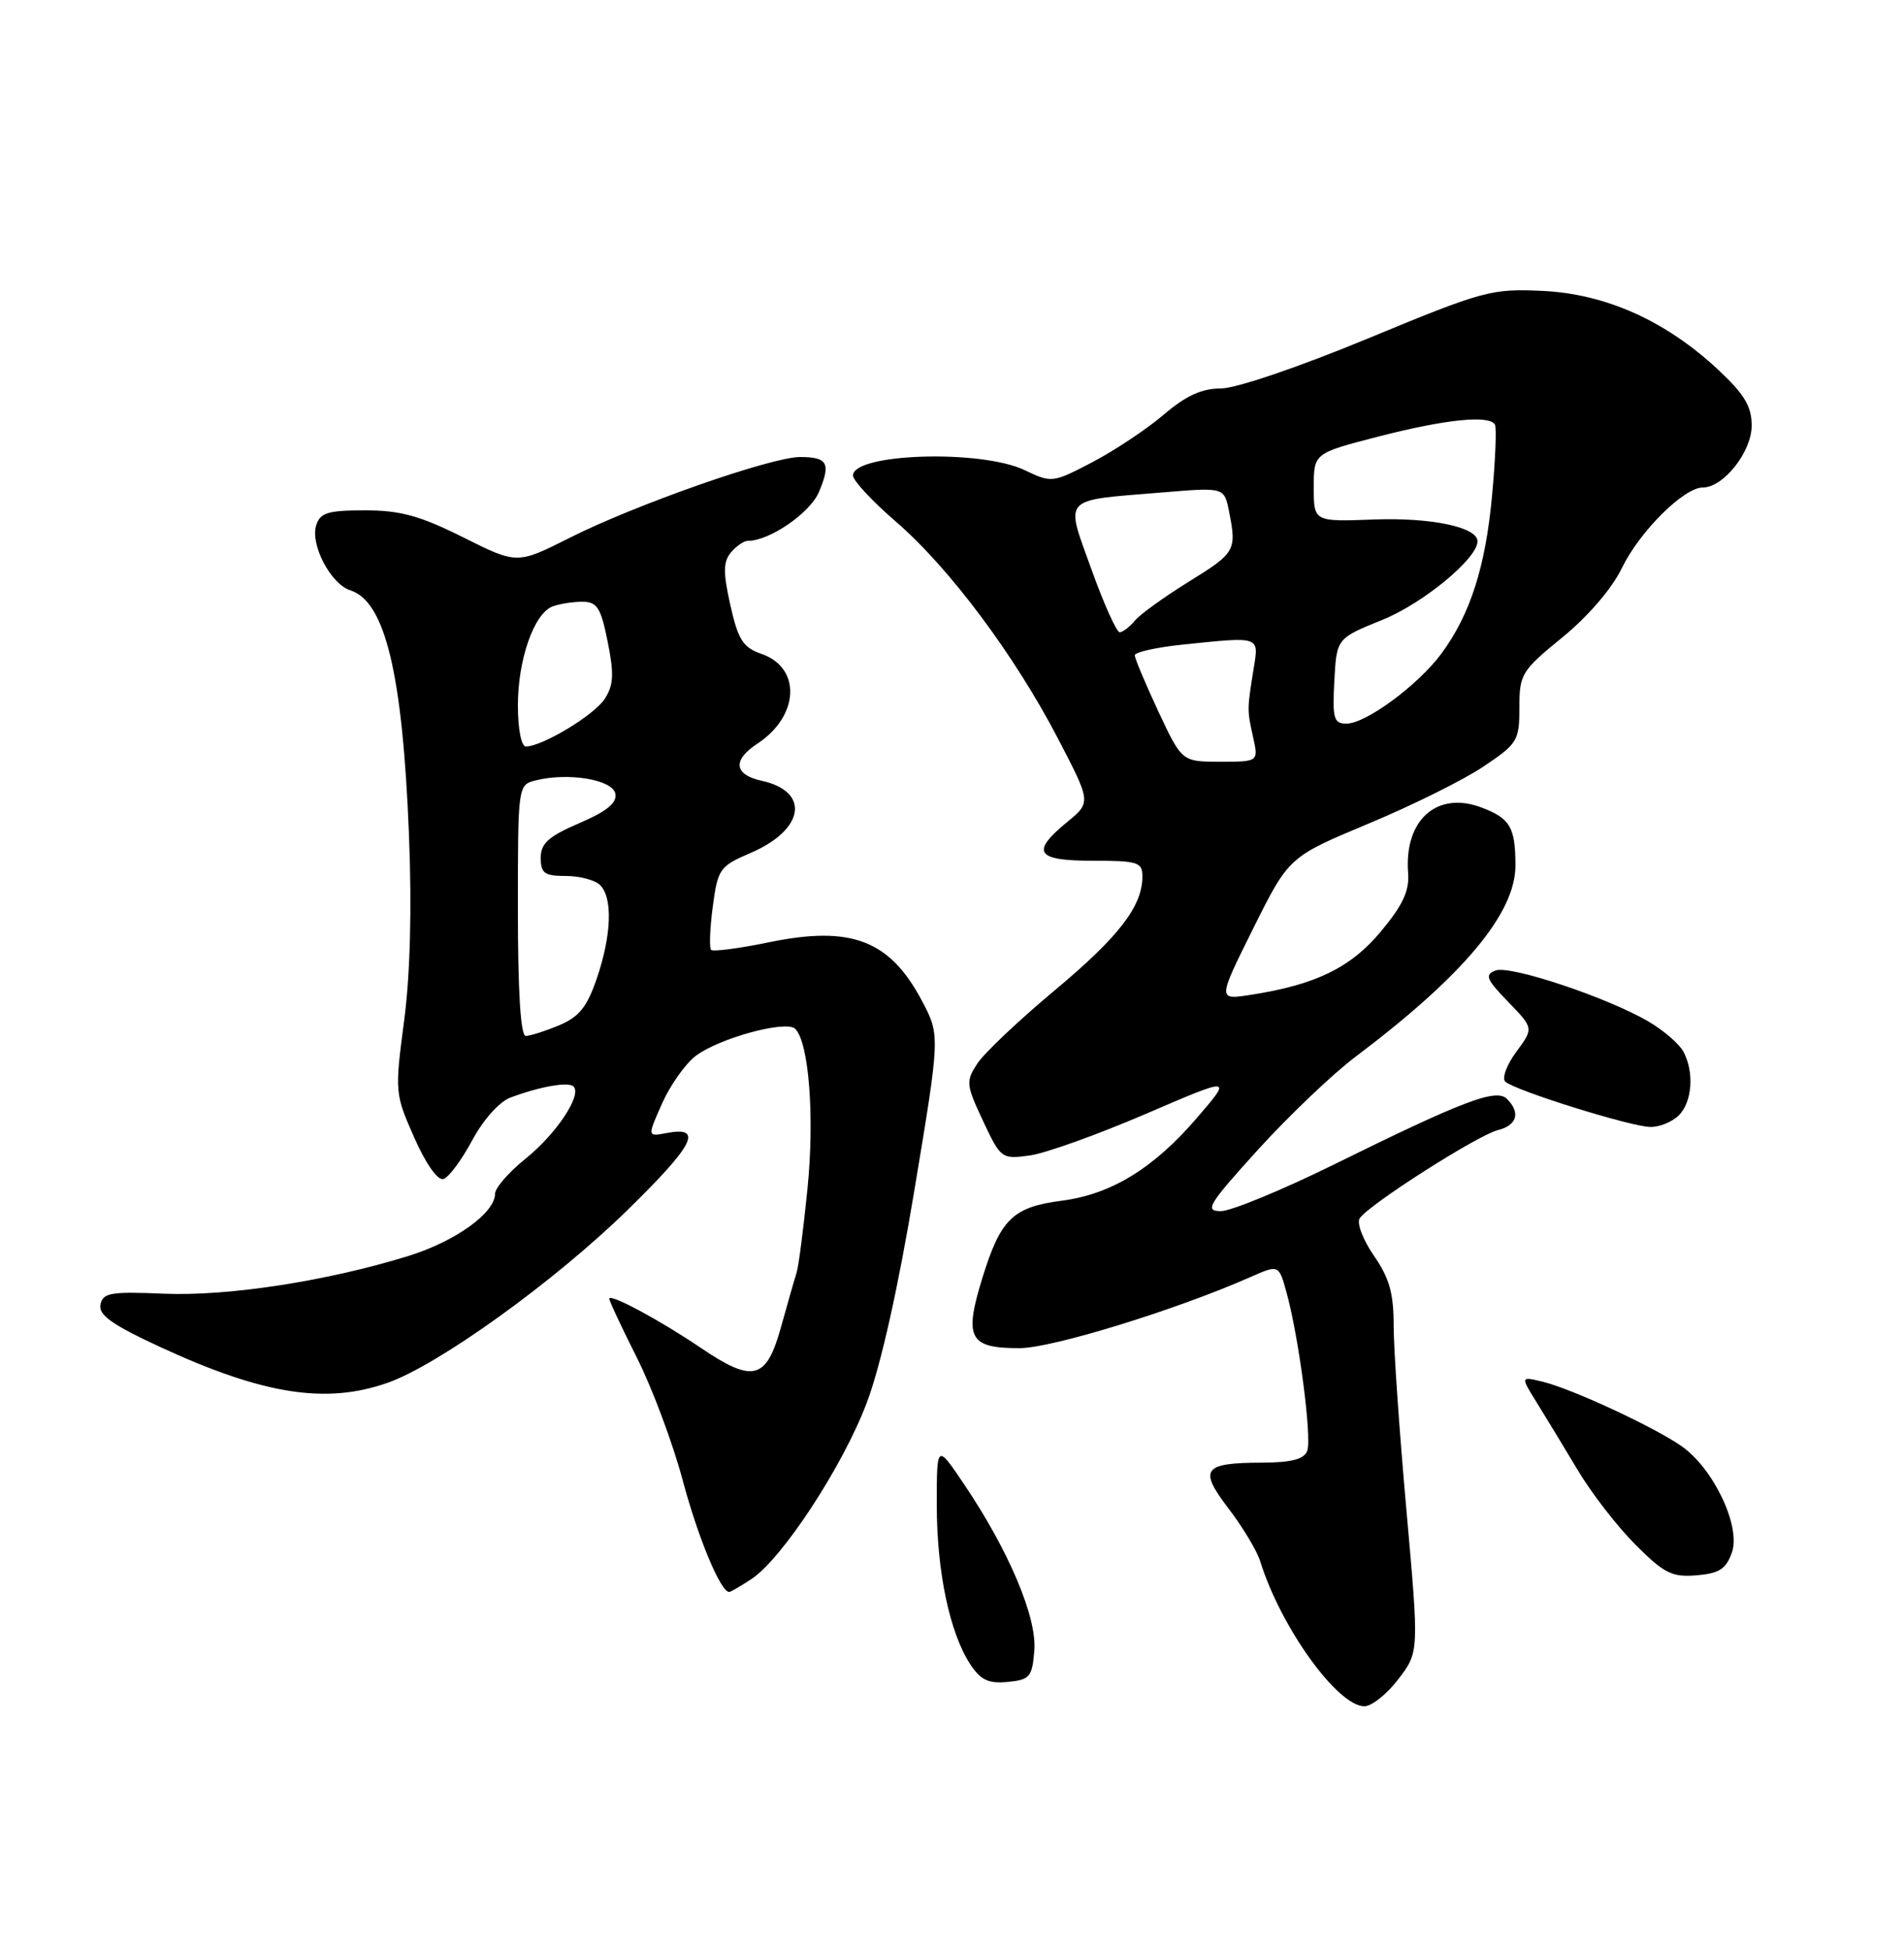 <?xml version="1.0" encoding="UTF-8" standalone="no"?>
<!DOCTYPE svg PUBLIC "-//W3C//DTD SVG 1.1//EN" "http://www.w3.org/Graphics/SVG/1.1/DTD/svg11.dtd" >
<svg xmlns="http://www.w3.org/2000/svg" xmlns:xlink="http://www.w3.org/1999/xlink" version="1.1" viewBox="0 0 250 256">
 <g >
 <path fill="currentColor"
d=" M 183.61 220.44 C 186.33 216.88 186.33 216.88 184.66 198.19 C 183.74 187.91 182.99 177.05 182.99 174.05 C 183.00 169.81 182.43 167.78 180.40 164.86 C 178.98 162.80 178.13 160.60 178.52 159.96 C 179.59 158.23 193.97 149.05 196.66 148.37 C 199.19 147.74 199.68 146.08 197.87 144.27 C 196.46 142.86 192.20 144.47 175.11 152.90 C 168.30 156.25 161.63 159.00 160.30 159.00 C 158.12 159.00 158.65 158.14 165.18 150.93 C 169.21 146.50 174.97 141.00 178.00 138.72 C 192.16 128.06 199.01 119.86 198.98 113.60 C 198.97 108.60 198.29 107.44 194.55 106.02 C 188.68 103.79 184.35 107.64 184.89 114.61 C 185.07 116.95 184.19 118.84 181.31 122.29 C 177.34 127.05 172.74 129.29 164.19 130.61 C 159.88 131.28 159.88 131.28 164.55 121.89 C 169.23 112.50 169.23 112.50 179.66 108.14 C 185.40 105.75 192.21 102.37 194.79 100.63 C 199.26 97.63 199.50 97.24 199.50 92.88 C 199.50 88.50 199.77 88.06 205.15 83.67 C 208.52 80.92 211.67 77.25 212.96 74.57 C 215.28 69.78 221.09 64.00 223.58 64.00 C 226.30 64.00 230.00 59.32 230.00 55.87 C 230.00 53.34 229.04 51.75 225.58 48.52 C 218.68 42.09 210.82 38.58 202.51 38.19 C 195.82 37.88 194.77 38.16 179.63 44.43 C 170.49 48.21 162.29 51.00 160.29 51.00 C 157.78 51.00 155.71 51.95 152.81 54.43 C 150.61 56.31 146.41 59.11 143.48 60.65 C 138.22 63.40 138.09 63.42 134.54 61.72 C 128.79 58.98 112.00 59.51 112.00 62.43 C 112.00 63.08 114.53 65.81 117.63 68.48 C 124.65 74.54 133.21 86.00 138.91 96.95 C 143.27 105.33 143.27 105.33 140.13 107.91 C 135.28 111.90 136.01 113.00 143.50 113.00 C 149.39 113.00 150.00 113.19 150.00 115.05 C 150.00 118.98 146.94 122.95 138.48 130.02 C 133.79 133.93 129.23 138.25 128.33 139.62 C 126.80 141.96 126.84 142.39 129.07 147.15 C 131.39 152.10 131.52 152.19 135.17 151.70 C 137.22 151.43 144.05 148.98 150.36 146.27 C 161.82 141.34 161.82 141.34 157.16 146.76 C 151.46 153.39 145.91 156.79 139.42 157.63 C 132.98 158.47 131.38 160.02 128.98 167.80 C 126.55 175.68 127.25 177.00 133.87 176.99 C 138.13 176.99 154.44 171.96 164.20 167.65 C 167.91 166.01 167.91 166.01 168.93 169.70 C 170.55 175.58 172.28 188.82 171.64 190.48 C 171.23 191.57 169.57 192.00 165.78 192.02 C 157.94 192.04 157.34 192.85 161.33 198.07 C 163.19 200.51 165.06 203.62 165.48 205.00 C 168.16 213.63 175.62 224.00 179.15 224.00 C 180.11 224.00 182.12 222.40 183.61 220.44 Z  M 135.81 216.69 C 136.17 212.35 132.48 203.61 126.61 194.89 C 123.00 189.53 123.00 189.53 123.00 197.55 C 123.00 206.30 124.69 214.35 127.39 218.48 C 128.77 220.57 129.78 221.05 132.31 220.81 C 135.22 220.53 135.53 220.16 135.81 216.69 Z  M 98.64 207.32 C 102.70 204.66 110.68 192.47 113.82 184.13 C 115.65 179.28 117.93 169.10 120.07 156.20 C 123.45 135.91 123.45 135.91 121.03 131.35 C 116.83 123.43 111.76 121.49 101.04 123.69 C 97.08 124.51 93.63 124.96 93.37 124.70 C 93.11 124.45 93.21 121.89 93.59 119.02 C 94.25 114.06 94.49 113.72 98.55 111.98 C 105.65 108.93 106.42 103.91 100.01 102.50 C 96.36 101.70 96.15 99.79 99.46 97.62 C 104.94 94.02 105.24 87.68 100.02 85.86 C 97.55 85.00 96.93 84.02 95.90 79.46 C 94.94 75.16 94.95 73.76 95.97 72.53 C 96.67 71.69 97.68 71.00 98.22 71.00 C 101.06 71.00 106.37 67.34 107.53 64.59 C 109.12 60.81 108.68 60.00 105.04 60.00 C 101.27 60.00 83.41 66.26 74.77 70.62 C 67.89 74.08 67.89 74.08 60.81 70.54 C 55.15 67.71 52.57 67.00 47.93 67.00 C 43.06 67.00 42.04 67.31 41.52 68.95 C 40.71 71.50 43.43 76.68 46.00 77.50 C 50.58 78.95 52.86 88.47 53.70 109.60 C 54.09 119.36 53.86 128.02 53.05 134.10 C 51.83 143.35 51.85 143.61 54.39 149.34 C 55.93 152.83 57.48 155.02 58.23 154.78 C 58.93 154.56 60.62 152.28 62.00 149.71 C 63.44 147.02 65.56 144.64 67.00 144.10 C 70.92 142.63 74.65 141.98 75.31 142.64 C 76.44 143.77 73.03 148.88 69.00 152.12 C 66.80 153.89 65.00 155.96 65.00 156.72 C 65.00 159.24 59.77 162.99 53.58 164.90 C 42.91 168.20 29.94 170.19 21.52 169.84 C 14.51 169.54 13.50 169.72 13.19 171.28 C 12.92 172.65 14.74 173.93 21.17 176.90 C 34.61 183.10 42.84 184.38 50.91 181.53 C 57.61 179.17 72.81 168.23 82.37 158.88 C 91.16 150.29 92.42 147.82 87.52 148.75 C 84.99 149.23 84.99 149.23 86.93 144.87 C 88.00 142.47 89.99 139.65 91.35 138.62 C 94.39 136.31 103.17 133.91 104.39 135.05 C 106.21 136.75 106.98 146.64 106.02 156.10 C 105.49 161.38 104.85 166.33 104.59 167.10 C 104.34 167.87 103.42 171.09 102.54 174.25 C 100.62 181.16 98.88 181.60 92.00 176.94 C 86.61 173.29 80.00 169.75 80.00 170.50 C 80.00 170.80 81.64 174.30 83.64 178.27 C 85.64 182.25 88.35 189.49 89.65 194.37 C 91.67 201.92 94.62 209.00 95.75 209.00 C 95.93 209.00 97.23 208.24 98.64 207.32 Z  M 227.41 203.79 C 228.59 200.42 225.04 192.88 220.87 189.91 C 217.39 187.43 206.42 182.33 202.57 181.40 C 199.64 180.69 199.64 180.69 201.76 184.10 C 202.92 185.97 205.35 189.97 207.15 192.98 C 208.94 196.00 212.36 200.41 214.74 202.79 C 218.50 206.56 219.54 207.08 222.76 206.81 C 225.75 206.56 226.65 205.98 227.41 203.79 Z  M 220.43 146.43 C 222.20 144.65 222.48 140.77 221.03 138.05 C 220.49 137.05 218.46 135.29 216.52 134.15 C 211.16 130.98 198.28 126.68 196.37 127.41 C 194.91 127.97 195.15 128.56 198.03 131.53 C 201.38 134.99 201.38 134.99 199.09 138.09 C 197.83 139.80 197.18 141.56 197.65 142.00 C 198.85 143.14 214.06 147.90 216.68 147.95 C 217.88 147.98 219.56 147.29 220.43 146.43 Z  M 152.09 93.39 C 150.39 89.75 149.00 86.44 149.00 86.03 C 149.00 85.62 151.77 85.00 155.15 84.64 C 165.55 83.56 165.30 83.48 164.61 87.75 C 163.74 93.15 163.74 93.18 164.53 96.75 C 165.25 100.00 165.25 100.00 160.22 100.00 C 155.19 100.00 155.19 100.00 152.09 93.39 Z  M 175.20 89.40 C 175.50 83.81 175.50 83.81 181.50 81.38 C 186.87 79.21 194.00 73.32 194.00 71.07 C 194.00 69.20 187.94 67.93 180.43 68.20 C 172.50 68.50 172.50 68.50 172.50 64.00 C 172.50 59.50 172.50 59.50 181.00 57.31 C 189.81 55.04 195.58 54.45 196.29 55.75 C 196.52 56.16 196.35 60.36 195.91 65.08 C 195.05 74.44 193.04 80.68 189.25 85.82 C 186.20 89.94 179.34 95.00 176.80 95.00 C 175.12 95.00 174.94 94.34 175.20 89.40 Z  M 143.31 74.75 C 139.84 65.08 139.22 65.75 152.62 64.65 C 160.74 63.97 160.74 63.97 161.37 67.11 C 162.40 72.27 162.23 72.57 156.15 76.33 C 152.93 78.32 149.72 80.63 149.02 81.47 C 148.33 82.31 147.42 83.00 147.01 83.00 C 146.61 83.00 144.94 79.29 143.31 74.75 Z  M 68.00 119.52 C 68.00 103.06 68.00 103.04 70.35 102.45 C 74.61 101.38 80.46 102.35 80.80 104.20 C 81.03 105.41 79.68 106.51 76.06 108.07 C 72.01 109.81 71.00 110.72 71.00 112.62 C 71.00 114.65 71.49 115.00 74.30 115.00 C 76.12 115.00 78.14 115.54 78.80 116.20 C 80.47 117.87 80.30 122.77 78.37 128.43 C 77.08 132.21 76.04 133.50 73.40 134.61 C 71.57 135.37 69.60 136.00 69.03 136.00 C 68.36 136.00 68.00 130.18 68.00 119.52 Z  M 68.00 92.62 C 68.00 86.58 70.11 80.56 72.54 79.62 C 73.44 79.28 75.19 79.00 76.45 79.00 C 78.41 79.00 78.89 79.76 79.79 84.25 C 80.64 88.47 80.57 89.94 79.41 91.74 C 78.03 93.88 71.21 98.00 69.04 98.00 C 68.45 98.00 68.00 95.68 68.00 92.62 Z "/>
</g>
</svg>